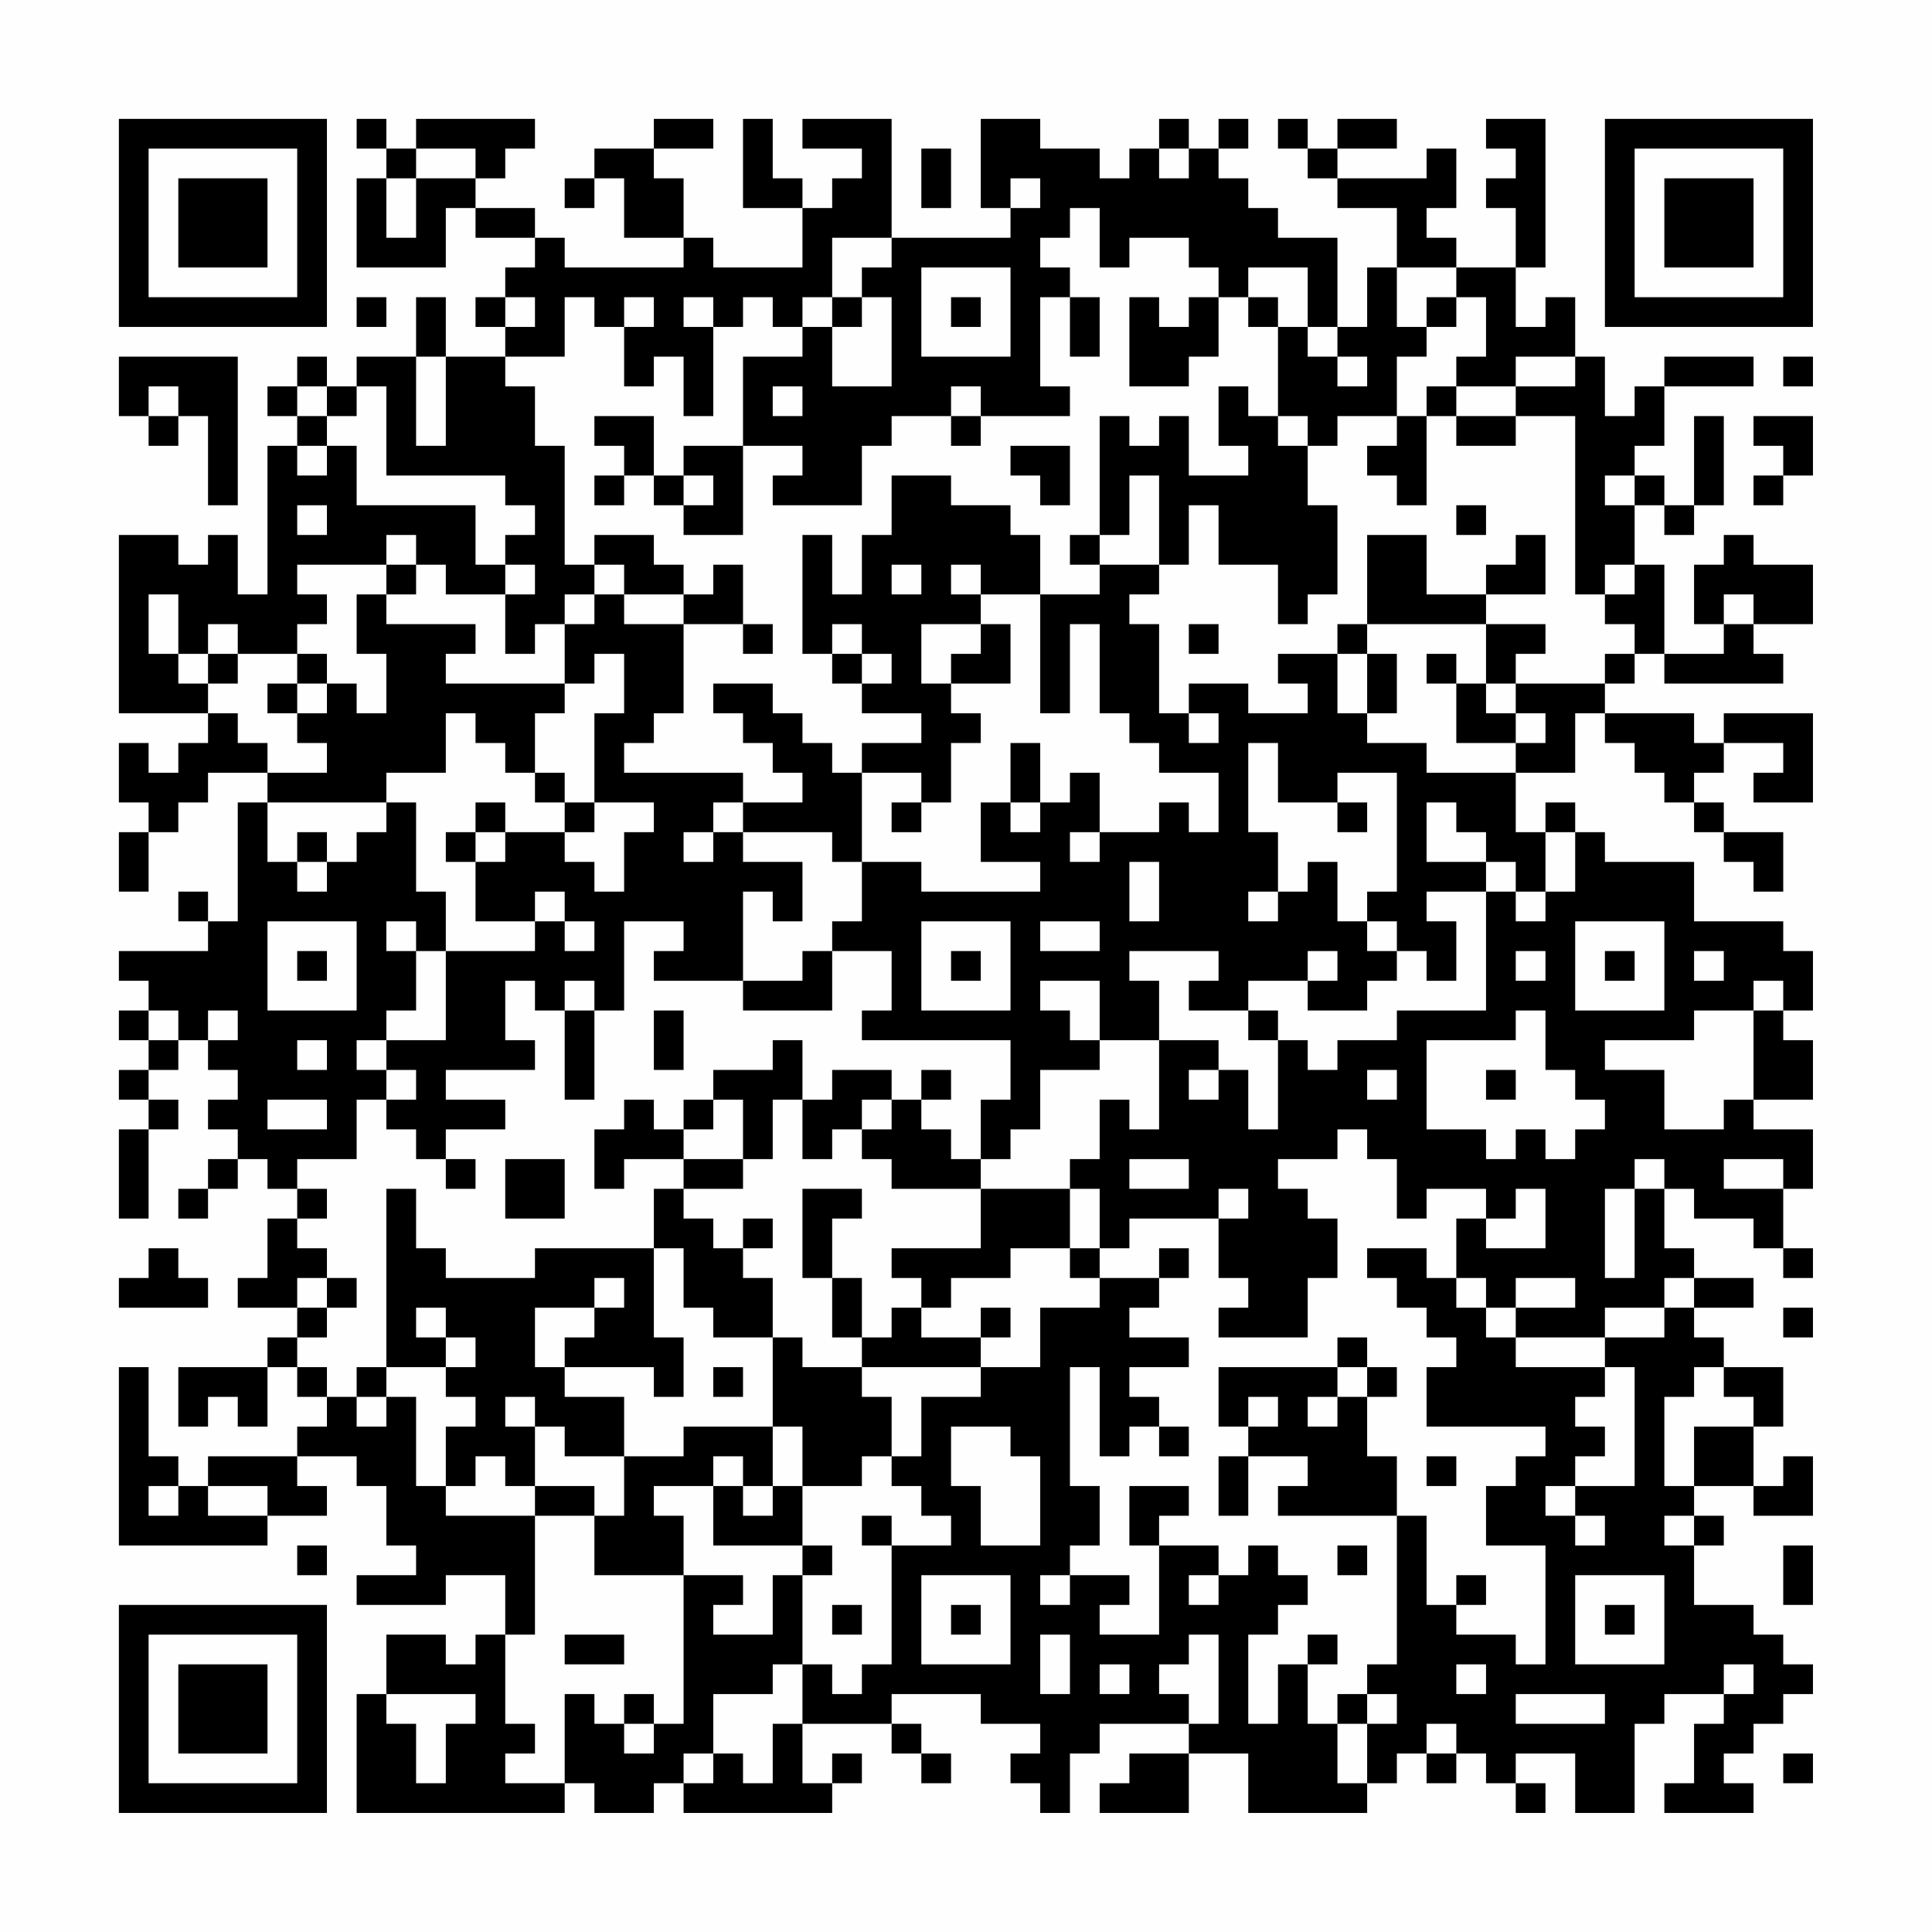 <?xml version="1.0" encoding="UTF-8"?>
<svg xmlns="http://www.w3.org/2000/svg" version="1.1" width="300" height="300" viewBox="0 0 300 300"><rect x="0" y="0" width="300" height="300" fill="#fefefe"/><g transform="scale(4.615)"><g transform="translate(4,4)"><path fill-rule="evenodd" d="M8 0L8 1L9 1L9 2L8 2L8 5L11 5L11 3L12 3L12 4L14 4L14 5L13 5L13 6L12 6L12 7L13 7L13 8L11 8L11 6L10 6L10 8L8 8L8 9L7 9L7 8L6 8L6 9L5 9L5 10L6 10L6 11L5 11L5 16L4 16L4 14L3 14L3 15L2 15L2 14L0 14L0 20L3 20L3 21L2 21L2 22L1 22L1 21L0 21L0 23L1 23L1 24L0 24L0 26L1 26L1 24L2 24L2 23L3 23L3 22L5 22L5 23L4 23L4 27L3 27L3 26L2 26L2 27L3 27L3 28L0 28L0 29L1 29L1 30L0 30L0 31L1 31L1 32L0 32L0 33L1 33L1 34L0 34L0 37L1 37L1 34L2 34L2 33L1 33L1 32L2 32L2 31L3 31L3 32L4 32L4 33L3 33L3 34L4 34L4 35L3 35L3 36L2 36L2 37L3 37L3 36L4 36L4 35L5 35L5 36L6 36L6 37L5 37L5 39L4 39L4 40L6 40L6 41L5 41L5 42L2 42L2 44L3 44L3 43L4 43L4 44L5 44L5 42L6 42L6 43L7 43L7 44L6 44L6 45L3 45L3 46L2 46L2 45L1 45L1 42L0 42L0 48L5 48L5 47L7 47L7 46L6 46L6 45L8 45L8 46L9 46L9 48L10 48L10 49L8 49L8 50L11 50L11 49L13 49L13 51L12 51L12 52L11 52L11 51L9 51L9 53L8 53L8 57L15 57L15 56L16 56L16 57L18 57L18 56L19 56L19 57L24 57L24 56L25 56L25 55L24 55L24 56L23 56L23 54L26 54L26 55L27 55L27 56L28 56L28 55L27 55L27 54L26 54L26 53L29 53L29 54L31 54L31 55L30 55L30 56L31 56L31 57L32 57L32 55L33 55L33 54L36 54L36 55L34 55L34 56L33 56L33 57L36 57L36 55L38 55L38 57L42 57L42 56L43 56L43 55L44 55L44 56L45 56L45 55L46 55L46 56L47 56L47 57L48 57L48 56L47 56L47 55L49 55L49 57L51 57L51 54L52 54L52 53L54 53L54 54L53 54L53 56L52 56L52 57L55 57L55 56L54 56L54 55L55 55L55 54L56 54L56 53L57 53L57 52L56 52L56 51L55 51L55 50L53 50L53 48L54 48L54 47L53 47L53 46L55 46L55 47L57 47L57 45L56 45L56 46L55 46L55 44L56 44L56 42L54 42L54 41L53 41L53 40L55 40L55 39L53 39L53 38L52 38L52 36L53 36L53 37L55 37L55 38L56 38L56 39L57 39L57 38L56 38L56 36L57 36L57 34L55 34L55 33L57 33L57 31L56 31L56 30L57 30L57 28L56 28L56 27L53 27L53 25L50 25L50 24L49 24L49 23L48 23L48 24L47 24L47 22L49 22L49 20L50 20L50 21L51 21L51 22L52 22L52 23L53 23L53 24L54 24L54 25L55 25L55 26L56 26L56 24L54 24L54 23L53 23L53 22L54 22L54 21L56 21L56 22L55 22L55 23L57 23L57 20L54 20L54 21L53 21L53 20L50 20L50 19L51 19L51 18L52 18L52 19L56 19L56 18L55 18L55 17L57 17L57 15L55 15L55 14L54 14L54 15L53 15L53 17L54 17L54 18L52 18L52 15L51 15L51 13L52 13L52 14L53 14L53 13L54 13L54 10L53 10L53 13L52 13L52 12L51 12L51 11L52 11L52 9L55 9L55 8L52 8L52 9L51 9L51 10L50 10L50 8L49 8L49 6L48 6L48 7L47 7L47 5L48 5L48 0L46 0L46 1L47 1L47 2L46 2L46 3L47 3L47 5L45 5L45 4L44 4L44 3L45 3L45 1L44 1L44 2L41 2L41 1L43 1L43 0L41 0L41 1L40 1L40 0L39 0L39 1L40 1L40 2L41 2L41 3L43 3L43 5L42 5L42 7L41 7L41 4L39 4L39 3L38 3L38 2L37 2L37 1L38 1L38 0L37 0L37 1L36 1L36 0L35 0L35 1L34 1L34 2L33 2L33 1L31 1L31 0L29 0L29 3L30 3L30 4L26 4L26 0L23 0L23 1L25 1L25 2L24 2L24 3L23 3L23 2L22 2L22 0L21 0L21 3L23 3L23 5L20 5L20 4L19 4L19 2L18 2L18 1L20 1L20 0L18 0L18 1L16 1L16 2L15 2L15 3L16 3L16 2L17 2L17 4L19 4L19 5L15 5L15 4L14 4L14 3L12 3L12 2L13 2L13 1L14 1L14 0L10 0L10 1L9 1L9 0ZM10 1L10 2L9 2L9 4L10 4L10 2L12 2L12 1ZM27 1L27 3L28 3L28 1ZM35 1L35 2L36 2L36 1ZM30 2L30 3L31 3L31 2ZM32 3L32 4L31 4L31 5L32 5L32 6L31 6L31 9L32 9L32 10L29 10L29 9L28 9L28 10L26 10L26 11L25 11L25 13L22 13L22 12L23 12L23 11L21 11L21 8L23 8L23 7L24 7L24 9L26 9L26 6L25 6L25 5L26 5L26 4L24 4L24 6L23 6L23 7L22 7L22 6L21 6L21 7L20 7L20 6L19 6L19 7L20 7L20 10L19 10L19 8L18 8L18 9L17 9L17 7L18 7L18 6L17 6L17 7L16 7L16 6L15 6L15 8L13 8L13 9L14 9L14 11L15 11L15 15L16 15L16 16L15 16L15 17L14 17L14 18L13 18L13 16L14 16L14 15L13 15L13 14L14 14L14 13L13 13L13 12L9 12L9 9L8 9L8 10L7 10L7 9L6 9L6 10L7 10L7 11L6 11L6 12L7 12L7 11L8 11L8 13L12 13L12 15L13 15L13 16L11 16L11 15L10 15L10 14L9 14L9 15L6 15L6 16L7 16L7 17L6 17L6 18L4 18L4 17L3 17L3 18L2 18L2 16L1 16L1 18L2 18L2 19L3 19L3 20L4 20L4 21L5 21L5 22L7 22L7 21L6 21L6 20L7 20L7 19L8 19L8 20L9 20L9 18L8 18L8 16L9 16L9 17L12 17L12 18L11 18L11 19L15 19L15 20L14 20L14 22L13 22L13 21L12 21L12 20L11 20L11 22L9 22L9 23L5 23L5 25L6 25L6 26L7 26L7 25L8 25L8 24L9 24L9 23L10 23L10 26L11 26L11 28L10 28L10 27L9 27L9 28L10 28L10 30L9 30L9 31L8 31L8 32L9 32L9 33L8 33L8 35L6 35L6 36L7 36L7 37L6 37L6 38L7 38L7 39L6 39L6 40L7 40L7 41L6 41L6 42L7 42L7 43L8 43L8 44L9 44L9 43L10 43L10 46L11 46L11 47L14 47L14 51L13 51L13 54L14 54L14 55L13 55L13 56L15 56L15 53L16 53L16 54L17 54L17 55L18 55L18 54L19 54L19 49L21 49L21 50L20 50L20 51L22 51L22 49L23 49L23 52L22 52L22 53L20 53L20 55L19 55L19 56L20 56L20 55L21 55L21 56L22 56L22 54L23 54L23 52L24 52L24 53L25 53L25 52L26 52L26 48L28 48L28 47L27 47L27 46L26 46L26 45L27 45L27 43L29 43L29 42L31 42L31 40L33 40L33 39L35 39L35 40L34 40L34 41L36 41L36 42L34 42L34 43L35 43L35 44L34 44L34 45L33 45L33 42L32 42L32 46L33 46L33 48L32 48L32 49L31 49L31 50L32 50L32 49L34 49L34 50L33 50L33 51L35 51L35 48L37 48L37 49L36 49L36 50L37 50L37 49L38 49L38 48L39 48L39 49L40 49L40 50L39 50L39 51L38 51L38 54L39 54L39 52L40 52L40 54L41 54L41 56L42 56L42 54L43 54L43 53L42 53L42 52L43 52L43 47L44 47L44 50L45 50L45 51L47 51L47 52L48 52L48 48L46 48L46 46L47 46L47 45L48 45L48 44L44 44L44 42L45 42L45 41L44 41L44 40L43 40L43 39L42 39L42 38L44 38L44 39L45 39L45 40L46 40L46 41L47 41L47 42L50 42L50 43L49 43L49 44L50 44L50 45L49 45L49 46L48 46L48 47L49 47L49 48L50 48L50 47L49 47L49 46L51 46L51 42L50 42L50 41L52 41L52 40L53 40L53 39L52 39L52 40L50 40L50 41L47 41L47 40L49 40L49 39L47 39L47 40L46 40L46 39L45 39L45 37L46 37L46 38L48 38L48 36L47 36L47 37L46 37L46 36L44 36L44 37L43 37L43 35L42 35L42 34L41 34L41 35L39 35L39 36L40 36L40 37L41 37L41 39L40 39L40 41L37 41L37 40L38 40L38 39L37 39L37 37L38 37L38 36L37 36L37 37L34 37L34 38L33 38L33 36L32 36L32 35L33 35L33 33L34 33L34 34L35 34L35 31L37 31L37 32L36 32L36 33L37 33L37 32L38 32L38 34L39 34L39 31L40 31L40 32L41 32L41 31L43 31L43 30L46 30L46 26L47 26L47 27L48 27L48 26L49 26L49 24L48 24L48 26L47 26L47 25L46 25L46 24L45 24L45 23L44 23L44 25L46 25L46 26L44 26L44 27L45 27L45 29L44 29L44 28L43 28L43 27L42 27L42 26L43 26L43 22L41 22L41 23L39 23L39 21L38 21L38 24L39 24L39 26L38 26L38 27L39 27L39 26L40 26L40 25L41 25L41 27L42 27L42 28L43 28L43 29L42 29L42 30L40 30L40 29L41 29L41 28L40 28L40 29L38 29L38 30L36 30L36 29L37 29L37 28L34 28L34 29L35 29L35 31L33 31L33 29L31 29L31 30L32 30L32 31L33 31L33 32L31 32L31 34L30 34L30 35L29 35L29 33L30 33L30 31L25 31L25 30L26 30L26 28L24 28L24 27L25 27L25 25L27 25L27 26L31 26L31 25L29 25L29 23L30 23L30 24L31 24L31 23L32 23L32 22L33 22L33 24L32 24L32 25L33 25L33 24L35 24L35 23L36 23L36 24L37 24L37 22L35 22L35 21L34 21L34 20L33 20L33 17L32 17L32 20L31 20L31 16L33 16L33 15L35 15L35 16L34 16L34 17L35 17L35 20L36 20L36 21L37 21L37 20L36 20L36 19L38 19L38 20L40 20L40 19L39 19L39 18L41 18L41 20L42 20L42 21L44 21L44 22L47 22L47 21L48 21L48 20L47 20L47 19L50 19L50 18L51 18L51 17L50 17L50 16L51 16L51 15L50 15L50 16L49 16L49 10L47 10L47 9L49 9L49 8L47 8L47 9L45 9L45 8L46 8L46 6L45 6L45 5L43 5L43 7L44 7L44 8L43 8L43 10L41 10L41 11L40 11L40 10L39 10L39 7L40 7L40 8L41 8L41 9L42 9L42 8L41 8L41 7L40 7L40 5L38 5L38 6L37 6L37 5L36 5L36 4L34 4L34 5L33 5L33 3ZM27 5L27 8L30 8L30 5ZM8 6L8 7L9 7L9 6ZM13 6L13 7L14 7L14 6ZM24 6L24 7L25 7L25 6ZM28 6L28 7L29 7L29 6ZM32 6L32 8L33 8L33 6ZM34 6L34 9L36 9L36 8L37 8L37 6L36 6L36 7L35 7L35 6ZM38 6L38 7L39 7L39 6ZM44 6L44 7L45 7L45 6ZM0 8L0 10L1 10L1 11L2 11L2 10L3 10L3 13L4 13L4 8ZM10 8L10 11L11 11L11 8ZM56 8L56 9L57 9L57 8ZM1 9L1 10L2 10L2 9ZM22 9L22 10L23 10L23 9ZM37 9L37 11L38 11L38 12L36 12L36 10L35 10L35 11L34 11L34 10L33 10L33 14L32 14L32 15L33 15L33 14L34 14L34 12L35 12L35 15L36 15L36 13L37 13L37 15L39 15L39 17L40 17L40 16L41 16L41 13L40 13L40 11L39 11L39 10L38 10L38 9ZM44 9L44 10L43 10L43 11L42 11L42 12L43 12L43 13L44 13L44 10L45 10L45 11L47 11L47 10L45 10L45 9ZM16 10L16 11L17 11L17 12L16 12L16 13L17 13L17 12L18 12L18 13L19 13L19 14L21 14L21 11L19 11L19 12L18 12L18 10ZM28 10L28 11L29 11L29 10ZM55 10L55 11L56 11L56 12L55 12L55 13L56 13L56 12L57 12L57 10ZM30 11L30 12L31 12L31 13L32 13L32 11ZM19 12L19 13L20 13L20 12ZM26 12L26 14L25 14L25 16L24 16L24 14L23 14L23 18L24 18L24 19L25 19L25 20L27 20L27 21L25 21L25 22L24 22L24 21L23 21L23 20L22 20L22 19L20 19L20 20L21 20L21 21L22 21L22 22L23 22L23 23L21 23L21 22L17 22L17 21L18 21L18 20L19 20L19 17L21 17L21 18L22 18L22 17L21 17L21 15L20 15L20 16L19 16L19 15L18 15L18 14L16 14L16 15L17 15L17 16L16 16L16 17L15 17L15 19L16 19L16 18L17 18L17 20L16 20L16 23L15 23L15 22L14 22L14 23L15 23L15 24L13 24L13 23L12 23L12 24L11 24L11 25L12 25L12 27L14 27L14 28L11 28L11 31L9 31L9 32L10 32L10 33L9 33L9 34L10 34L10 35L11 35L11 36L12 36L12 35L11 35L11 34L13 34L13 33L11 33L11 32L14 32L14 31L13 31L13 29L14 29L14 30L15 30L15 33L16 33L16 30L17 30L17 27L19 27L19 28L18 28L18 29L21 29L21 30L24 30L24 28L23 28L23 29L21 29L21 26L22 26L22 27L23 27L23 25L21 25L21 24L24 24L24 25L25 25L25 22L27 22L27 23L26 23L26 24L27 24L27 23L28 23L28 21L29 21L29 20L28 20L28 19L30 19L30 17L29 17L29 16L31 16L31 14L30 14L30 13L28 13L28 12ZM50 12L50 13L51 13L51 12ZM6 13L6 14L7 14L7 13ZM45 13L45 14L46 14L46 13ZM42 14L42 17L41 17L41 18L42 18L42 20L43 20L43 18L42 18L42 17L46 17L46 19L45 19L45 18L44 18L44 19L45 19L45 21L47 21L47 20L46 20L46 19L47 19L47 18L48 18L48 17L46 17L46 16L48 16L48 14L47 14L47 15L46 15L46 16L44 16L44 14ZM9 15L9 16L10 16L10 15ZM26 15L26 16L27 16L27 15ZM28 15L28 16L29 16L29 15ZM17 16L17 17L19 17L19 16ZM54 16L54 17L55 17L55 16ZM24 17L24 18L25 18L25 19L26 19L26 18L25 18L25 17ZM27 17L27 19L28 19L28 18L29 18L29 17ZM36 17L36 18L37 18L37 17ZM3 18L3 19L4 19L4 18ZM6 18L6 19L5 19L5 20L6 20L6 19L7 19L7 18ZM30 21L30 23L31 23L31 21ZM16 23L16 24L15 24L15 25L16 25L16 26L17 26L17 24L18 24L18 23ZM20 23L20 24L19 24L19 25L20 25L20 24L21 24L21 23ZM41 23L41 24L42 24L42 23ZM6 24L6 25L7 25L7 24ZM12 24L12 25L13 25L13 24ZM34 25L34 27L35 27L35 25ZM14 26L14 27L15 27L15 28L16 28L16 27L15 27L15 26ZM5 27L5 30L8 30L8 27ZM27 27L27 30L30 30L30 27ZM31 27L31 28L33 28L33 27ZM49 27L49 30L52 30L52 27ZM6 28L6 29L7 29L7 28ZM28 28L28 29L29 29L29 28ZM47 28L47 29L48 29L48 28ZM50 28L50 29L51 29L51 28ZM53 28L53 29L54 29L54 28ZM15 29L15 30L16 30L16 29ZM55 29L55 30L53 30L53 31L50 31L50 32L52 32L52 34L54 34L54 33L55 33L55 30L56 30L56 29ZM1 30L1 31L2 31L2 30ZM3 30L3 31L4 31L4 30ZM18 30L18 32L19 32L19 30ZM38 30L38 31L39 31L39 30ZM47 30L47 31L44 31L44 34L46 34L46 35L47 35L47 34L48 34L48 35L49 35L49 34L50 34L50 33L49 33L49 32L48 32L48 30ZM6 31L6 32L7 32L7 31ZM22 31L22 32L20 32L20 33L19 33L19 34L18 34L18 33L17 33L17 34L16 34L16 36L17 36L17 35L19 35L19 36L18 36L18 38L14 38L14 39L11 39L11 38L10 38L10 36L9 36L9 42L8 42L8 43L9 43L9 42L11 42L11 43L12 43L12 44L11 44L11 46L12 46L12 45L13 45L13 46L14 46L14 47L16 47L16 49L19 49L19 47L18 47L18 46L20 46L20 48L23 48L23 49L24 49L24 48L23 48L23 46L25 46L25 45L26 45L26 43L25 43L25 42L29 42L29 41L30 41L30 40L29 40L29 41L27 41L27 40L28 40L28 39L30 39L30 38L32 38L32 39L33 39L33 38L32 38L32 36L29 36L29 35L28 35L28 34L27 34L27 33L28 33L28 32L27 32L27 33L26 33L26 32L24 32L24 33L23 33L23 31ZM42 32L42 33L43 33L43 32ZM46 32L46 33L47 33L47 32ZM5 33L5 34L7 34L7 33ZM20 33L20 34L19 34L19 35L21 35L21 36L19 36L19 37L20 37L20 38L21 38L21 39L22 39L22 41L20 41L20 40L19 40L19 38L18 38L18 41L19 41L19 43L18 43L18 42L15 42L15 41L16 41L16 40L17 40L17 39L16 39L16 40L14 40L14 42L15 42L15 43L17 43L17 45L15 45L15 44L14 44L14 43L13 43L13 44L14 44L14 46L16 46L16 47L17 47L17 45L19 45L19 44L22 44L22 46L21 46L21 45L20 45L20 46L21 46L21 47L22 47L22 46L23 46L23 44L22 44L22 41L23 41L23 42L25 42L25 41L26 41L26 40L27 40L27 39L26 39L26 38L29 38L29 36L26 36L26 35L25 35L25 34L26 34L26 33L25 33L25 34L24 34L24 35L23 35L23 33L22 33L22 35L21 35L21 33ZM13 35L13 37L15 37L15 35ZM34 35L34 36L36 36L36 35ZM51 35L51 36L50 36L50 39L51 39L51 36L52 36L52 35ZM54 35L54 36L56 36L56 35ZM23 36L23 39L24 39L24 41L25 41L25 39L24 39L24 37L25 37L25 36ZM21 37L21 38L22 38L22 37ZM1 38L1 39L0 39L0 40L3 40L3 39L2 39L2 38ZM35 38L35 39L36 39L36 38ZM7 39L7 40L8 40L8 39ZM10 40L10 41L11 41L11 42L12 42L12 41L11 41L11 40ZM56 40L56 41L57 41L57 40ZM41 41L41 42L37 42L37 44L38 44L38 45L37 45L37 47L38 47L38 45L40 45L40 46L39 46L39 47L43 47L43 45L42 45L42 43L43 43L43 42L42 42L42 41ZM20 42L20 43L21 43L21 42ZM41 42L41 43L40 43L40 44L41 44L41 43L42 43L42 42ZM53 42L53 43L52 43L52 46L53 46L53 44L55 44L55 43L54 43L54 42ZM38 43L38 44L39 44L39 43ZM28 44L28 46L29 46L29 48L31 48L31 45L30 45L30 44ZM35 44L35 45L36 45L36 44ZM44 45L44 46L45 46L45 45ZM1 46L1 47L2 47L2 46ZM3 46L3 47L5 47L5 46ZM34 46L34 48L35 48L35 47L36 47L36 46ZM25 47L25 48L26 48L26 47ZM52 47L52 48L53 48L53 47ZM6 48L6 49L7 49L7 48ZM41 48L41 49L42 49L42 48ZM56 48L56 50L57 50L57 48ZM27 49L27 52L30 52L30 49ZM45 49L45 50L46 50L46 49ZM49 49L49 52L52 52L52 49ZM24 50L24 51L25 51L25 50ZM28 50L28 51L29 51L29 50ZM50 50L50 51L51 51L51 50ZM15 51L15 52L17 52L17 51ZM31 51L31 53L32 53L32 51ZM36 51L36 52L35 52L35 53L36 53L36 54L37 54L37 51ZM40 51L40 52L41 52L41 51ZM33 52L33 53L34 53L34 52ZM45 52L45 53L46 53L46 52ZM54 52L54 53L55 53L55 52ZM9 53L9 54L10 54L10 56L11 56L11 54L12 54L12 53ZM17 53L17 54L18 54L18 53ZM41 53L41 54L42 54L42 53ZM47 53L47 54L50 54L50 53ZM44 54L44 55L45 55L45 54ZM56 55L56 56L57 56L57 55ZM0 0L0 7L7 7L7 0ZM1 1L1 6L6 6L6 1ZM2 2L2 5L5 5L5 2ZM50 0L50 7L57 7L57 0ZM51 1L51 6L56 6L56 1ZM52 2L52 5L55 5L55 2ZM0 50L0 57L7 57L7 50ZM1 51L1 56L6 56L6 51ZM2 52L2 55L5 55L5 52Z" fill="#000000"/></g></g></svg>
